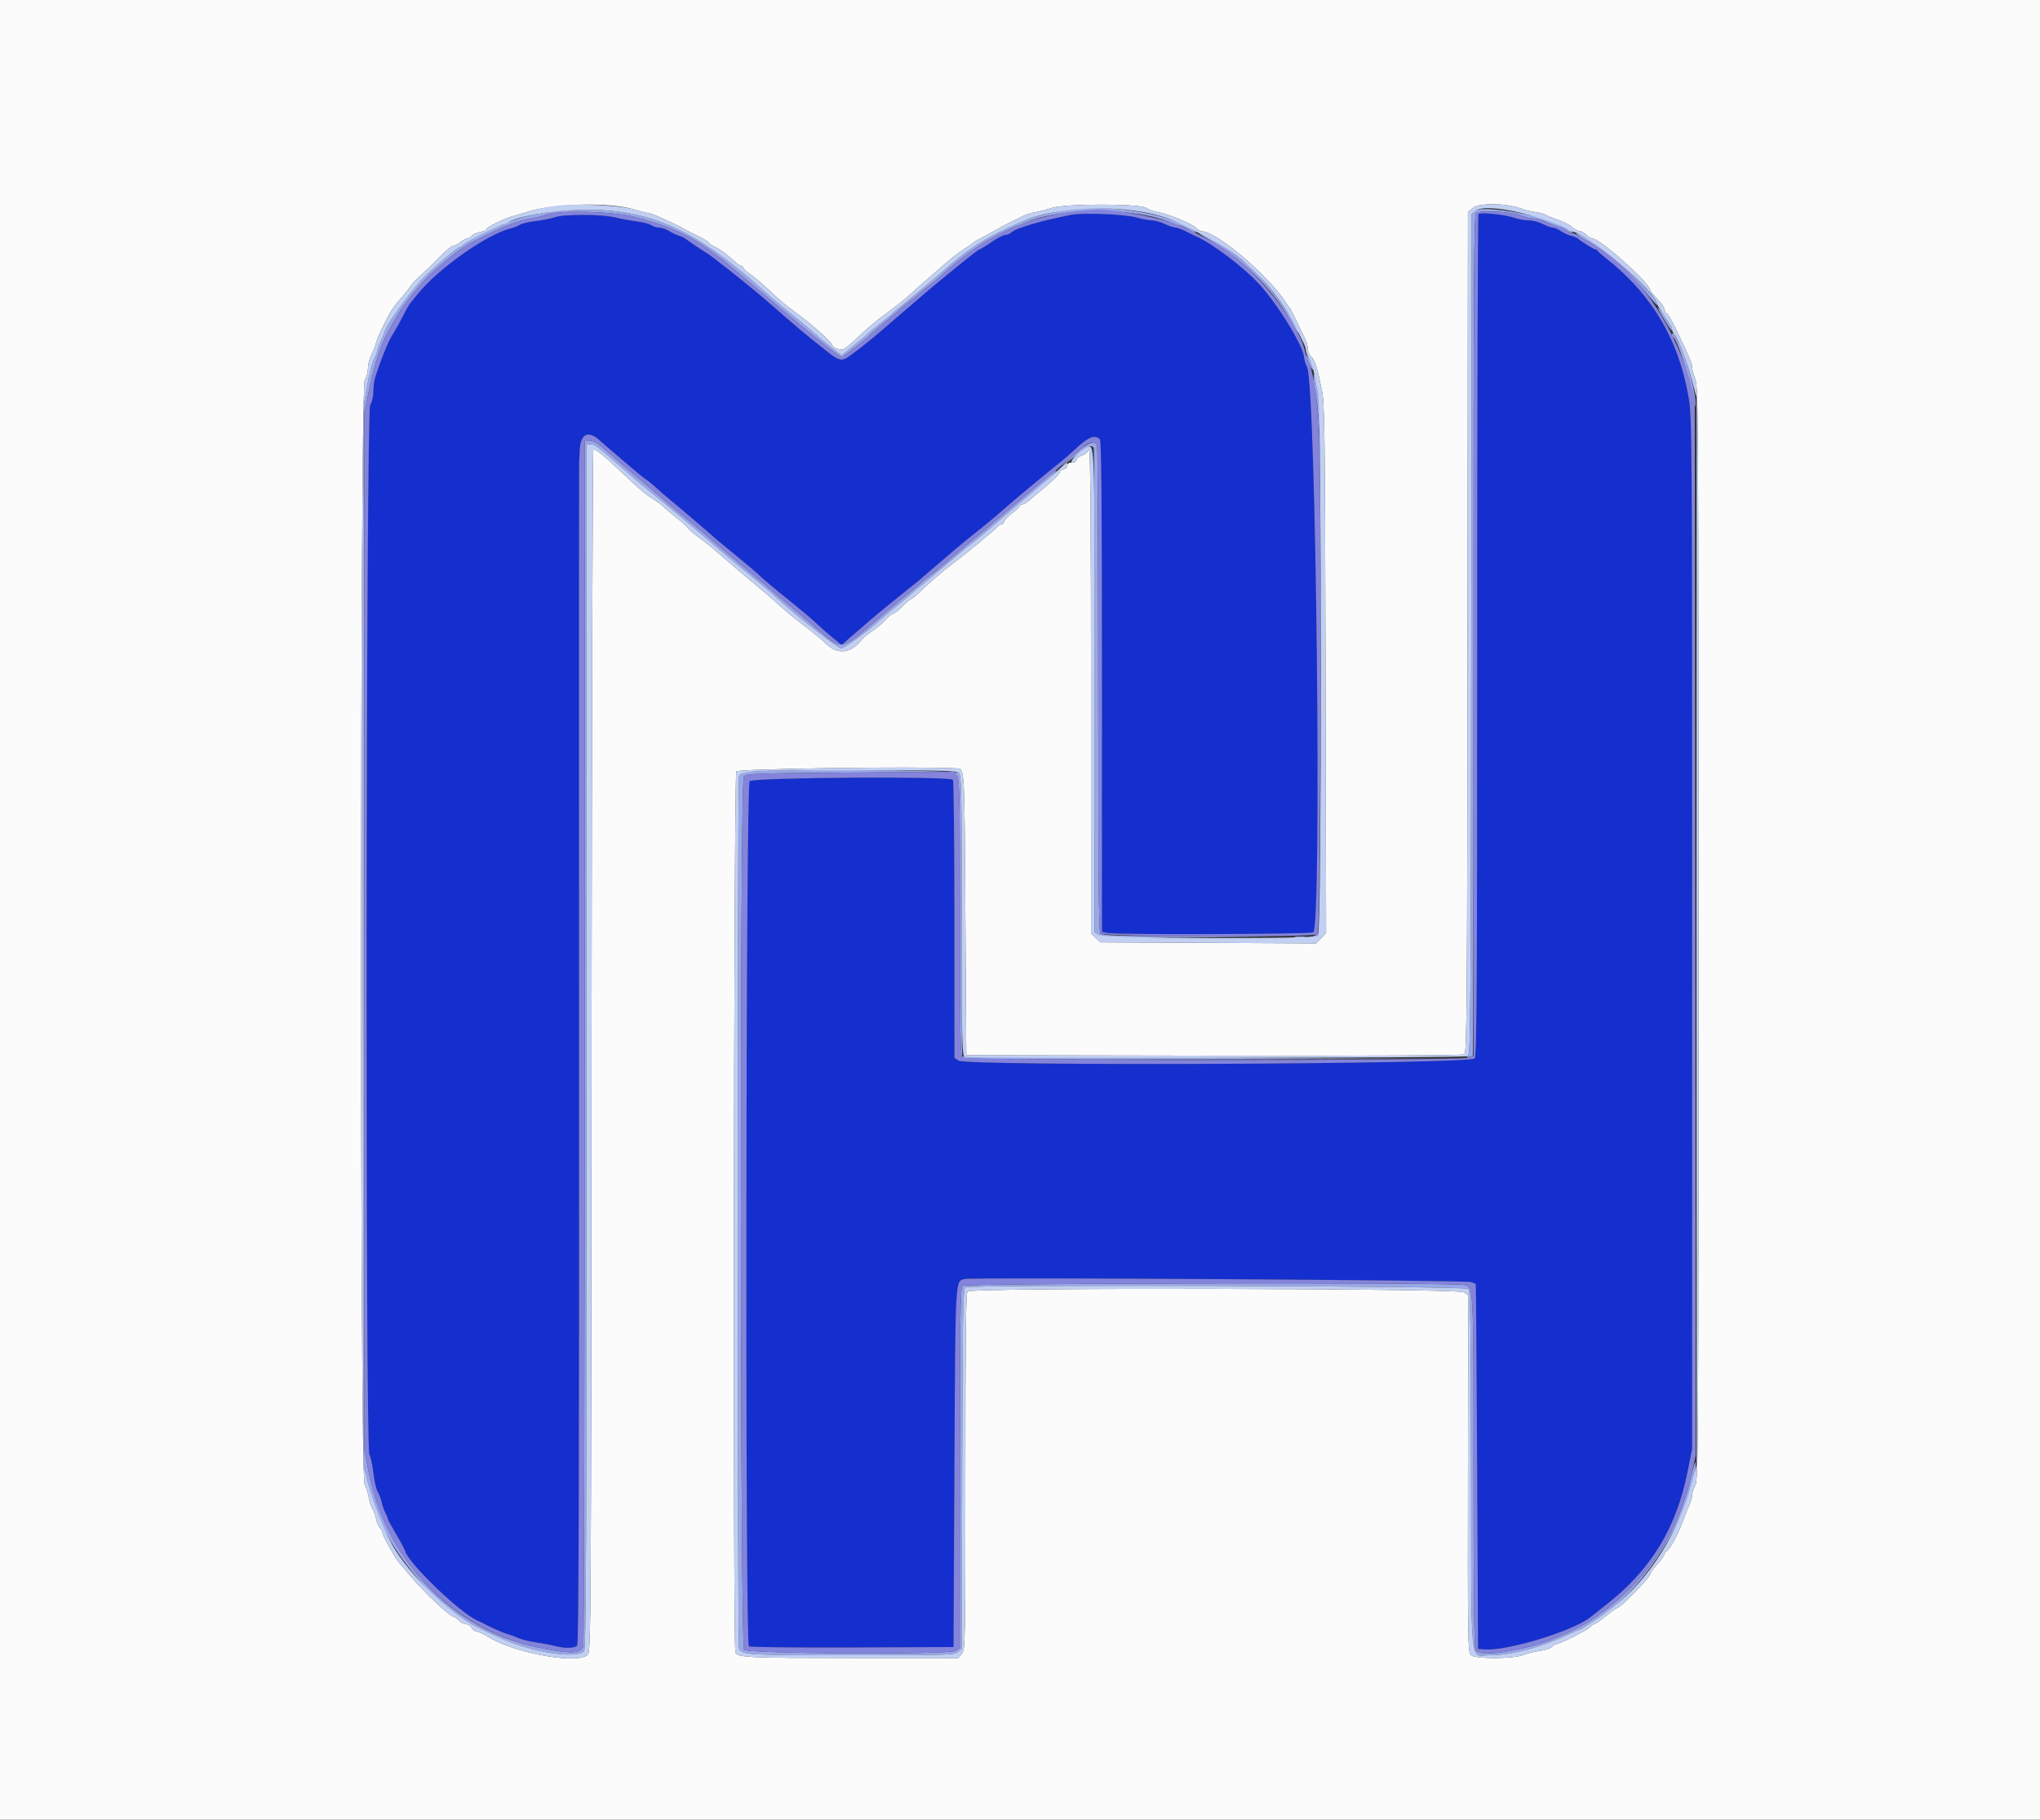 <svg id="svg" version="1.1" xmlns="http://www.w3.org/2000/svg" xmlns:xlink="http://www.w3.org/1999/xlink" width="400" height="356.902" viewBox="0, 0, 400,356.902"><rect x="0" y="0" width="400" height="356.902" fill="#333333" stroke="none"/><g id="svgg"><path id="path0" d="M210.000 42.139 C 204.085 43.294,199.135 44.757,198.278 45.605 C 198.018 45.861,197.498 46.071,197.121 46.071 C 196.744 46.071,195.510 46.714,194.379 47.500 C 193.247 48.285,192.185 48.928,192.018 48.928 C 191.742 48.929,183.686 55.468,180.159 58.554 C 179.362 59.251,177.760 60.625,176.598 61.607 C 175.436 62.589,173.838 63.967,173.046 64.669 C 170.836 66.628,166.701 69.856,165.805 70.321 C 164.890 70.797,164.077 70.477,162.082 68.856 C 161.428 68.325,159.929 67.127,158.750 66.194 C 157.571 65.260,155.241 63.289,153.571 61.813 C 151.902 60.338,150.229 58.884,149.855 58.583 C 149.480 58.282,148.596 57.542,147.890 56.939 C 145.907 55.244,139.536 50.221,138.863 49.821 C 137.955 49.282,134.874 47.206,134.437 46.839 C 134.225 46.661,133.663 46.398,133.187 46.253 C 132.711 46.108,131.820 45.687,131.208 45.316 C 130.595 44.946,129.707 44.643,129.234 44.643 C 128.760 44.643,128.056 44.423,127.669 44.155 C 127.281 43.887,126.000 43.554,124.821 43.416 C 123.643 43.277,121.771 42.934,120.663 42.653 C 118.036 41.988,110.580 41.972,108.706 42.627 C 107.944 42.893,106.277 43.225,105.000 43.364 C 103.723 43.504,102.357 43.824,101.964 44.074 C 101.571 44.325,100.768 44.646,100.179 44.788 C 95.434 45.932,85.758 52.788,81.786 57.820 C 81.295 58.442,80.708 59.159,80.483 59.414 C 80.257 59.668,79.557 60.898,78.927 62.146 C 78.297 63.394,77.392 65.005,76.915 65.724 C 76.156 66.871,74.540 70.891,73.545 74.105 C 73.363 74.693,73.213 75.898,73.212 76.783 C 73.211 77.669,72.930 78.875,72.587 79.464 C 71.760 80.888,71.602 283.830,72.427 285.275 C 72.682 285.721,73.036 287.362,73.214 288.922 C 73.391 290.482,73.770 292.126,74.055 292.576 C 74.340 293.025,74.684 293.926,74.820 294.578 C 74.956 295.229,75.292 296.194,75.567 296.720 C 75.842 297.247,76.068 297.794,76.069 297.936 C 76.070 298.078,76.780 299.393,77.647 300.858 C 78.513 302.324,79.327 303.854,79.456 304.259 C 80.266 306.812,90.274 316.405,93.644 317.859 C 94.095 318.053,94.705 318.348,95.000 318.514 C 96.150 319.163,98.794 320.314,99.643 320.537 C 100.134 320.666,101.054 321.005,101.688 321.291 C 102.322 321.577,103.849 321.953,105.081 322.126 C 106.313 322.300,107.964 322.611,108.750 322.819 C 110.739 323.346,112.694 323.305,113.174 322.727 C 113.473 322.367,113.567 292.265,113.536 206.924 C 113.512 143.500,113.515 91.286,113.541 90.893 C 113.568 90.500,113.626 89.339,113.670 88.314 C 113.812 85.021,115.354 84.308,117.679 86.461 C 118.071 86.825,119.209 87.811,120.207 88.651 C 121.205 89.491,122.951 90.982,124.088 91.964 C 125.224 92.946,126.427 93.911,126.760 94.107 C 127.093 94.304,127.918 94.974,128.594 95.598 C 129.269 96.222,130.223 97.061,130.714 97.463 C 132.733 99.117,140.148 105.438,140.357 105.683 C 140.455 105.799,142.192 107.233,144.215 108.870 C 146.239 110.508,148.411 112.356,149.042 112.977 C 149.672 113.599,152.114 115.652,154.469 117.540 C 156.824 119.428,159.313 121.517,160.000 122.183 C 160.688 122.848,162.101 124.097,163.141 124.958 L 165.033 126.522 165.969 125.672 C 166.484 125.204,167.160 124.618,167.471 124.369 C 167.781 124.120,168.528 123.477,169.129 122.940 C 170.951 121.314,173.589 119.122,176.786 116.578 C 178.455 115.249,180.063 113.955,180.357 113.702 C 180.652 113.449,181.786 112.472,182.877 111.532 C 186.954 108.017,189.079 106.225,190.197 105.357 C 191.295 104.505,194.359 102.007,195.233 101.250 C 195.460 101.054,196.505 100.144,197.555 99.229 C 199.686 97.372,205.483 92.567,207.679 90.838 C 208.464 90.220,210.071 88.816,211.250 87.719 C 213.422 85.698,214.729 85.229,215.643 86.143 C 215.972 86.472,216.071 97.736,216.071 134.670 L 216.071 182.768 217.188 182.991 C 219.029 183.359,256.906 183.240,257.500 182.865 C 259.221 181.776,258.049 75.352,256.279 71.964 C 255.971 71.375,255.716 70.571,255.713 70.179 C 255.695 68.077,250.563 59.681,246.835 55.654 C 243.804 52.381,237.802 47.832,234.643 46.413 C 234.152 46.193,233.156 45.704,232.429 45.328 C 231.703 44.951,230.819 44.637,230.465 44.631 C 230.111 44.624,229.179 44.308,228.393 43.929 C 227.607 43.549,226.477 43.233,225.881 43.226 C 225.286 43.220,223.920 42.965,222.846 42.659 C 220.558 42.009,212.367 41.678,210.000 42.139 M289.911 41.986 C 289.763 42.138,289.643 79.349,289.643 124.677 C 289.643 195.090,289.570 207.165,289.140 207.595 C 288.005 208.729,189.540 209.138,187.937 208.015 L 187.143 207.459 187.137 180.426 C 187.134 165.558,187.004 153.191,186.848 152.945 C 186.386 152.218,147.724 152.479,146.990 153.214 C 146.229 153.977,146.085 322.419,146.846 322.903 C 147.107 323.070,156.241 323.168,167.143 323.121 L 186.964 323.036 187.143 287.857 C 187.335 250.062,187.266 251.323,189.171 250.845 C 190.586 250.490,287.472 251.078,288.444 251.448 C 288.907 251.624,289.323 251.812,289.369 251.866 C 289.415 251.920,289.535 268.036,289.637 287.679 L 289.821 323.393 291.104 323.500 C 295.449 323.864,308.559 319.866,311.874 317.165 C 312.120 316.965,313.553 315.832,315.058 314.647 C 323.757 307.798,328.695 299.690,330.894 288.643 L 331.786 284.159 331.786 183.019 C 331.786 83.804,331.772 81.801,331.078 77.814 C 329.085 66.367,323.681 57.418,314.464 50.304 C 313.875 49.849,313.339 49.354,313.274 49.203 C 313.208 49.052,313.015 48.929,312.843 48.929 C 312.542 48.929,310.256 47.517,309.406 46.805 C 309.177 46.614,308.534 46.347,307.977 46.212 C 307.420 46.078,306.538 45.669,306.016 45.305 C 305.495 44.941,304.805 44.643,304.484 44.643 C 304.163 44.643,303.270 44.321,302.500 43.929 C 301.730 43.536,300.471 43.214,299.702 43.214 C 298.933 43.214,297.639 42.980,296.827 42.693 C 295.087 42.079,290.296 41.590,289.911 41.986 " stroke="none" fill="#142fce" fill-rule="evenodd"></path><path id="path1" d="M0.000 178.571 L 0.000 357.143 200.000 357.143 L 400.000 357.143 400.000 178.571 L 400.000 0.000 200.000 0.000 L 0.000 0.000 0.000 178.571 M124.322 41.083 C 125.532 41.469,126.813 41.786,127.168 41.786 C 127.727 41.786,132.732 44.034,134.286 44.983 C 134.580 45.163,135.746 45.756,136.875 46.301 C 138.004 46.846,138.929 47.412,138.929 47.558 C 138.929 47.704,139.461 48.076,140.112 48.385 C 141.217 48.910,142.744 50.044,144.328 51.518 C 144.698 51.862,145.161 52.143,145.357 52.143 C 145.554 52.143,145.714 52.296,145.714 52.483 C 145.714 52.670,146.397 53.298,147.232 53.878 C 148.067 54.459,149.734 55.873,150.936 57.020 C 153.140 59.125,153.683 59.574,157.003 62.038 C 159.678 64.024,163.210 67.260,163.212 67.726 C 163.214 68.100,164.295 68.555,165.211 68.567 C 165.425 68.569,166.334 67.888,167.230 67.054 C 170.643 63.875,171.324 63.297,173.929 61.369 C 175.402 60.279,177.089 58.954,177.679 58.425 C 180.038 56.307,181.788 54.765,183.093 53.654 C 183.847 53.011,185.107 51.920,185.893 51.229 C 186.679 50.538,188.045 49.501,188.929 48.924 C 189.813 48.348,190.732 47.709,190.973 47.504 C 191.213 47.300,191.776 46.967,192.223 46.765 C 192.670 46.563,193.839 45.928,194.821 45.355 C 195.804 44.781,197.330 43.965,198.214 43.540 C 199.098 43.116,200.223 42.562,200.714 42.310 C 201.205 42.058,202.250 41.743,203.036 41.610 C 203.821 41.478,205.268 41.101,206.250 40.774 C 208.788 39.928,223.386 39.921,224.683 40.766 C 225.152 41.071,226.179 41.436,226.964 41.576 C 229.069 41.953,233.790 43.897,234.497 44.679 C 234.835 45.052,235.332 45.357,235.602 45.357 C 238.565 45.357,248.941 54.201,252.321 59.607 C 252.518 59.922,252.766 60.259,252.872 60.357 C 252.979 60.455,253.522 61.500,254.079 62.679 C 254.635 63.857,255.392 65.406,255.760 66.120 C 256.128 66.834,256.429 67.853,256.429 68.384 C 256.429 68.915,256.726 69.617,257.090 69.943 C 257.822 70.599,258.270 71.998,259.180 76.467 C 259.735 79.195,259.800 84.111,259.905 131.220 L 260.021 182.975 259.038 184.000 L 258.056 185.026 236.914 184.924 L 215.771 184.821 214.850 183.956 L 213.929 183.090 213.929 135.852 C 213.929 104.745,213.807 88.538,213.571 88.393 C 213.375 88.271,213.214 88.351,213.214 88.569 C 213.214 88.787,212.732 89.134,212.143 89.339 C 211.554 89.545,211.071 89.938,211.071 90.214 C 211.071 90.510,210.706 90.714,210.179 90.714 C 209.600 90.714,209.286 90.914,209.286 91.283 C 209.286 91.596,208.964 91.937,208.571 92.039 C 208.179 92.142,207.857 92.345,207.857 92.490 C 207.857 92.887,206.467 94.280,204.282 96.071 C 203.204 96.955,202.010 97.960,201.629 98.304 C 201.248 98.647,200.726 98.929,200.468 98.929 C 200.211 98.929,200.000 99.058,200.000 99.217 C 200.000 99.376,199.360 99.979,198.577 100.556 C 197.795 101.134,197.061 101.888,196.946 102.232 C 196.831 102.576,196.565 102.857,196.355 102.857 C 196.144 102.857,195.793 103.079,195.575 103.351 C 195.161 103.866,188.626 109.231,186.716 110.622 C 185.236 111.701,181.970 114.517,180.294 116.161 C 179.543 116.897,178.800 117.500,178.644 117.500 C 178.487 117.500,177.732 118.143,176.964 118.929 C 176.197 119.714,175.378 120.357,175.143 120.357 C 174.909 120.357,174.253 120.879,173.687 121.518 C 173.120 122.156,171.938 123.161,171.060 123.750 C 170.182 124.339,169.268 125.083,169.028 125.402 C 166.981 128.132,164.286 128.493,162.057 126.338 C 161.092 125.405,159.196 123.856,156.429 121.743 C 155.348 120.917,153.654 119.505,152.663 118.603 C 150.814 116.920,150.289 116.470,146.607 113.412 C 145.429 112.433,144.285 111.466,144.066 111.263 C 143.846 111.059,142.962 110.295,142.101 109.565 C 141.240 108.835,140.054 107.820,139.464 107.310 C 138.875 106.799,137.717 105.907,136.891 105.328 C 136.065 104.748,135.179 103.973,134.922 103.607 C 134.666 103.241,133.574 102.253,132.496 101.413 C 131.418 100.573,130.268 99.612,129.942 99.277 C 129.615 98.942,128.731 98.289,127.978 97.826 C 126.531 96.938,125.486 96.050,122.123 92.857 C 118.467 89.386,116.619 87.881,116.347 88.153 C 116.201 88.299,116.039 141.402,115.987 206.161 C 115.897 318.970,115.866 323.930,115.250 324.541 C 113.305 326.472,100.990 324.284,95.787 321.082 C 94.819 320.487,93.770 320.000,93.455 320.000 C 93.140 320.000,92.710 319.679,92.500 319.286 C 92.290 318.893,91.802 318.571,91.416 318.571 C 91.030 318.571,90.393 318.250,90.000 317.857 C 89.607 317.464,89.195 317.143,89.083 317.143 C 88.281 317.143,83.241 312.424,80.356 308.971 C 79.473 307.914,78.579 306.870,78.370 306.650 C 77.618 305.857,75.000 301.196,75.000 300.648 C 75.000 300.340,74.776 299.901,74.502 299.674 C 74.228 299.446,73.894 298.680,73.761 297.971 C 73.628 297.262,73.302 296.343,73.036 295.930 C 72.770 295.517,72.446 294.536,72.316 293.750 C 72.186 292.964,71.813 291.759,71.486 291.071 C 70.543 289.084,70.574 75.992,71.518 74.550 C 71.862 74.026,72.143 72.986,72.143 72.239 C 72.143 71.493,72.440 70.322,72.802 69.638 C 73.165 68.953,73.577 67.911,73.718 67.321 C 73.949 66.360,74.880 64.327,76.434 61.393 C 76.732 60.830,77.697 59.544,78.577 58.535 C 79.458 57.525,80.339 56.414,80.536 56.066 C 80.732 55.719,81.672 54.734,82.624 53.878 C 83.576 53.022,85.251 51.397,86.346 50.268 C 87.441 49.138,88.566 48.214,88.845 48.214 C 89.123 48.214,89.760 47.893,90.260 47.500 C 90.759 47.107,91.367 46.786,91.612 46.786 C 91.856 46.786,92.252 46.549,92.492 46.259 C 92.732 45.970,93.475 45.631,94.143 45.505 C 94.811 45.380,95.357 45.143,95.357 44.979 C 95.357 44.622,98.433 43.038,100.080 42.547 C 100.724 42.355,102.455 41.841,103.929 41.404 C 109.171 39.849,119.929 39.680,124.322 41.083 M298.122 40.864 C 298.860 41.141,300.180 41.469,301.054 41.592 C 301.928 41.716,302.812 41.949,303.018 42.111 C 303.224 42.273,304.242 42.682,305.279 43.021 C 306.316 43.359,307.625 44.023,308.188 44.497 C 308.750 44.970,309.468 45.357,309.784 45.357 C 310.099 45.357,310.679 45.679,311.071 46.071 C 311.464 46.464,312.007 46.786,312.278 46.786 C 313.752 46.786,323.571 55.590,323.571 56.912 C 323.571 57.054,324.214 57.839,325.000 58.657 C 325.786 59.475,326.429 60.433,326.429 60.786 C 326.429 61.140,326.590 61.429,326.788 61.429 C 326.986 61.429,327.894 62.996,328.806 64.911 C 331.412 70.384,331.786 71.280,331.786 72.048 C 331.786 72.444,332.067 73.471,332.411 74.330 C 333.001 75.806,333.036 81.828,333.036 183.036 C 333.036 284.403,333.002 290.240,332.411 291.322 C 332.067 291.950,331.786 292.810,331.786 293.232 C 331.786 293.654,331.552 294.506,331.267 295.125 C 330.981 295.744,330.334 297.364,329.829 298.726 C 328.896 301.244,327.183 304.284,326.696 304.285 C 326.549 304.285,326.429 304.487,326.429 304.732 C 326.429 304.978,325.786 305.882,325.000 306.742 C 324.214 307.601,323.571 308.517,323.571 308.776 C 323.571 309.308,317.700 315.357,317.184 315.357 C 317.001 315.357,315.963 316.080,314.878 316.964 C 313.793 317.848,312.742 318.571,312.542 318.571 C 312.342 318.571,312.050 318.794,311.893 319.066 C 311.620 319.538,305.719 322.500,305.051 322.500 C 304.875 322.500,304.542 322.727,304.311 323.005 C 304.081 323.282,303.057 323.623,302.036 323.761 C 301.014 323.900,299.545 324.265,298.771 324.573 C 296.703 325.395,289.190 325.408,288.369 324.591 C 287.827 324.051,287.783 321.140,287.835 289.018 L 287.891 254.033 286.994 253.445 C 285.827 252.680,190.476 252.524,189.714 253.286 C 189.387 253.613,189.286 261.944,189.286 288.603 C 189.286 322.429,189.265 323.518,188.603 324.335 L 187.920 325.179 167.085 325.179 C 146.928 325.179,144.788 325.085,144.209 324.174 C 143.694 323.364,143.872 152.000,144.388 151.294 C 144.777 150.763,179.693 150.279,187.500 150.697 C 189.169 150.786,189.096 149.607,189.286 179.183 L 189.464 206.964 238.036 207.049 C 268.264 207.101,286.809 207.005,287.143 206.794 C 287.616 206.494,287.687 196.852,287.754 124.031 L 287.830 41.607 288.813 40.755 C 289.939 39.779,295.400 39.843,298.122 40.864 " stroke="none" fill="#fbfbfb" fill-rule="evenodd"></path><path id="path2" d="M208.426 41.288 C 205.314 41.850,202.185 42.686,200.536 43.397 C 193.425 46.461,189.894 48.686,184.644 53.412 C 183.759 54.208,181.268 56.293,179.107 58.044 C 176.946 59.796,175.018 61.407,174.821 61.624 C 174.625 61.841,173.741 62.560,172.857 63.222 C 171.973 63.884,170.970 64.708,170.627 65.053 C 170.284 65.398,168.882 66.587,167.511 67.695 L 165.018 69.709 164.027 68.947 C 162.677 67.909,160.593 66.184,158.582 64.439 C 157.660 63.639,155.722 62.032,154.276 60.867 C 152.829 59.703,151.293 58.429,150.863 58.036 C 136.536 44.968,127.512 40.864,113.750 41.160 C 107.926 41.286,102.118 42.338,99.386 43.763 C 98.840 44.048,98.244 44.282,98.062 44.284 C 97.528 44.287,91.400 47.477,90.828 48.049 C 90.541 48.337,90.161 48.571,89.984 48.571 C 89.654 48.571,85.823 51.793,83.566 53.969 C 80.876 56.562,75.405 64.099,75.345 65.293 C 75.338 65.427,75.022 66.179,74.643 66.964 C 74.263 67.750,73.947 68.609,73.941 68.873 C 73.934 69.138,73.696 69.781,73.411 70.302 C 72.887 71.263,71.985 75.196,71.390 79.117 C 71.196 80.392,71.101 123.263,71.156 184.295 L 71.250 287.321 72.075 290.536 C 74.268 299.075,76.669 303.559,82.850 310.656 C 85.801 314.043,90.703 317.830,94.286 319.488 C 94.973 319.806,96.500 320.520,97.679 321.073 C 103.782 323.940,112.652 325.432,114.496 323.902 C 114.928 323.544,115.000 306.596,115.000 205.313 L 115.000 87.143 115.837 87.143 C 116.637 87.143,117.300 87.654,123.139 92.772 C 124.375 93.855,125.822 95.079,126.354 95.493 C 128.256 96.970,135.636 103.133,140.517 107.321 C 142.120 108.696,145.104 111.188,147.149 112.857 C 149.194 114.527,151.204 116.214,151.615 116.607 C 155.121 119.953,164.207 127.143,164.930 127.143 C 165.554 127.143,170.005 123.922,172.500 121.666 C 173.188 121.044,174.634 119.819,175.714 118.945 C 176.795 118.070,177.952 117.106,178.286 116.802 C 178.621 116.498,179.103 116.080,179.358 115.873 C 180.984 114.552,188.782 108.022,188.929 107.859 C 189.027 107.750,189.830 107.106,190.714 106.429 C 191.598 105.752,192.804 104.769,193.393 104.245 C 194.686 103.096,199.027 99.422,203.686 95.536 C 205.570 93.964,207.119 92.544,207.127 92.379 C 207.136 92.214,206.697 92.455,206.151 92.915 C 205.606 93.374,203.074 95.517,200.526 97.676 C 197.978 99.836,195.684 101.765,195.430 101.962 C 195.175 102.160,194.612 102.656,194.180 103.066 C 193.747 103.475,192.589 104.438,191.607 105.207 C 190.625 105.975,188.240 107.970,186.306 109.641 C 184.373 111.312,182.381 112.947,181.880 113.276 C 181.379 113.605,180.871 114.012,180.752 114.181 C 180.633 114.350,179.732 115.123,178.750 115.899 C 177.092 117.208,173.809 119.967,171.259 122.193 C 165.379 127.326,164.896 127.433,161.389 124.378 C 160.090 123.247,157.295 120.880,155.176 119.119 C 153.058 117.358,151.118 115.710,150.864 115.456 C 150.611 115.203,148.424 113.369,146.005 111.381 C 143.586 109.393,140.680 106.943,139.546 105.937 C 138.412 104.930,136.591 103.384,135.499 102.500 C 134.407 101.616,132.755 100.250,131.828 99.464 C 130.901 98.679,129.347 97.361,128.375 96.537 C 124.227 93.022,118.724 88.321,117.706 87.425 C 117.099 86.890,116.168 86.451,115.625 86.443 L 114.643 86.429 114.637 204.554 C 114.634 269.522,114.511 322.869,114.362 323.103 C 113.547 324.385,111.628 324.382,105.357 323.092 C 88.811 319.688,75.679 306.079,72.321 288.857 L 71.429 284.281 71.429 182.575 L 71.429 80.869 72.462 76.059 C 73.536 71.058,74.772 67.346,76.193 64.852 C 76.650 64.049,77.391 62.750,77.840 61.964 C 79.210 59.565,83.020 54.915,85.046 53.168 C 90.102 48.808,90.765 48.344,94.821 46.333 C 99.072 44.226,101.605 43.267,103.957 42.872 C 105.022 42.693,106.455 42.335,107.143 42.077 C 109.594 41.156,120.643 41.478,124.643 42.587 C 134.014 45.185,136.978 46.843,146.063 54.570 C 158.308 64.985,164.464 69.988,165.046 69.997 C 165.355 70.001,169.081 67.088,170.864 65.448 C 171.666 64.711,173.102 63.481,174.054 62.715 C 175.006 61.949,176.050 61.057,176.375 60.731 C 176.699 60.406,177.688 59.594,178.571 58.929 C 179.455 58.263,180.432 57.468,180.741 57.163 C 181.051 56.857,181.758 56.286,182.313 55.893 C 182.869 55.500,183.654 54.863,184.059 54.478 C 186.865 51.804,190.724 48.855,193.750 47.070 C 195.134 46.254,199.188 44.286,199.485 44.286 C 199.611 44.286,200.220 44.052,200.839 43.767 C 207.738 40.587,222.839 40.592,229.875 43.776 C 230.494 44.057,231.199 44.286,231.440 44.286 C 231.682 44.286,232.430 44.625,233.102 45.041 C 233.774 45.456,234.398 45.721,234.490 45.630 C 234.630 45.489,233.526 44.885,230.691 43.553 C 225.766 41.240,214.847 40.129,208.426 41.288 M289.375 41.322 L 288.571 41.968 288.482 124.390 C 288.403 197.180,288.330 206.856,287.857 207.190 C 287.414 207.502,287.435 207.531,287.976 207.355 C 288.335 207.238,288.697 207.143,288.779 207.143 C 288.861 207.143,288.929 170.038,288.929 124.687 C 288.929 51.517,288.989 42.180,289.469 41.782 C 290.219 41.159,296.529 41.516,298.292 42.281 C 299.022 42.598,300.114 42.857,300.717 42.857 C 301.320 42.857,302.410 43.156,303.139 43.521 C 303.868 43.886,304.946 44.300,305.536 44.441 C 306.125 44.583,306.879 44.944,307.211 45.243 C 307.544 45.543,308.026 45.703,308.283 45.601 C 308.587 45.479,308.531 45.404,308.125 45.385 C 307.781 45.370,307.500 45.226,307.500 45.065 C 307.500 43.314,291.108 39.929,289.375 41.322 M237.679 47.380 C 243.942 51.003,250.081 57.293,253.396 63.484 C 253.949 64.516,254.464 65.298,254.540 65.222 C 255.141 64.620,249.396 56.454,246.519 53.820 C 245.619 52.996,244.547 51.982,244.138 51.568 C 242.925 50.341,239.615 48.008,237.403 46.821 C 234.266 45.137,234.451 45.513,237.679 47.380 M309.684 46.339 C 310.152 46.683,311.160 47.283,311.924 47.672 C 314.294 48.880,320.068 54.002,322.493 57.048 C 323.766 58.647,324.867 59.895,324.939 59.823 C 325.831 58.931,315.728 49.399,311.008 46.678 C 309.112 45.585,308.412 45.406,309.684 46.339 M325.648 61.518 C 326.036 62.156,326.691 63.241,327.104 63.929 C 327.517 64.616,327.855 64.954,327.856 64.680 C 327.857 64.406,327.286 63.321,326.588 62.269 C 325.213 60.197,324.497 59.625,325.648 61.518 M327.857 65.617 C 327.857 65.844,328.004 66.120,328.184 66.231 C 328.976 66.721,331.621 75.186,332.263 79.286 C 332.373 79.987,332.413 79.925,332.451 78.993 C 332.514 77.473,331.016 71.571,329.806 68.571 C 328.900 66.324,327.857 64.744,327.857 65.617 M256.074 69.693 C 256.072 69.819,256.389 70.623,256.778 71.479 C 257.210 72.432,257.486 72.759,257.490 72.321 C 257.493 71.929,257.176 71.125,256.786 70.536 C 256.395 69.946,256.075 69.567,256.074 69.693 M257.564 74.107 C 257.546 74.696,257.701 75.902,257.908 76.786 C 258.115 77.670,258.402 80.161,258.545 82.321 L 258.805 86.250 258.867 82.701 C 258.903 80.602,258.716 78.268,258.408 76.987 C 258.122 75.796,257.822 74.420,257.742 73.929 C 257.616 73.148,257.593 73.171,257.564 74.107 M332.676 183.036 C 332.676 239.214,332.717 262.143,332.768 233.989 C 332.818 205.835,332.818 159.870,332.768 131.846 C 332.717 103.822,332.676 126.857,332.676 183.036 M211.443 88.487 C 207.757 91.685,207.327 92.201,210.304 89.852 C 213.220 87.552,214.032 87.157,214.451 87.835 C 214.565 88.019,214.653 109.470,214.647 135.503 L 214.636 182.836 215.475 183.386 C 216.206 183.865,218.458 183.923,232.889 183.839 L 249.464 183.743 232.812 183.657 C 219.170 183.587,216.085 183.482,215.750 183.079 C 215.448 182.714,215.341 170.331,215.340 135.490 C 215.340 109.586,215.244 88.031,215.128 87.589 C 214.796 86.325,213.599 86.617,211.443 88.487 M145.893 151.498 C 145.500 151.721,145.060 152.078,144.916 152.291 C 144.573 152.798,144.573 322.915,144.916 323.429 C 145.688 324.584,146.751 324.643,166.901 324.643 C 185.578 324.643,187.119 324.597,187.819 324.018 L 188.574 323.393 188.662 288.112 C 188.739 257.206,188.816 252.789,189.286 252.490 C 190.185 251.917,287.351 252.208,287.929 252.786 C 288.302 253.160,288.404 260.068,288.448 288.255 C 288.510 328.405,288.150 324.643,291.930 324.642 C 296.497 324.642,301.967 323.176,308.059 320.323 C 308.858 319.949,309.616 319.643,309.744 319.643 C 309.961 319.643,314.246 316.830,314.643 316.427 C 314.741 316.327,315.464 315.768,316.250 315.185 C 324.031 309.404,332.663 294.349,332.475 286.884 C 332.461 286.339,332.061 287.580,331.585 289.643 C 328.823 301.616,322.094 311.224,311.786 317.913 C 309.150 319.624,303.657 322.017,300.536 322.815 C 294.151 324.448,289.912 324.742,289.298 323.595 C 289.051 323.132,288.929 311.514,288.929 288.440 C 288.929 251.655,288.964 252.356,287.079 252.021 C 284.192 251.507,189.247 251.671,188.728 252.191 C 188.300 252.619,188.221 258.062,188.209 287.953 L 188.195 323.210 187.310 323.790 C 186.132 324.562,146.851 324.367,145.908 323.584 C 145.125 322.934,145.059 153.401,145.842 152.331 C 146.302 151.702,147.363 151.661,166.693 151.518 L 187.059 151.367 187.637 152.192 C 188.156 152.933,188.214 155.724,188.214 180.008 C 188.214 200.526,188.317 207.103,188.643 207.429 C 188.973 207.759,200.367 207.837,238.196 207.770 L 287.321 207.684 238.036 207.499 C 210.929 207.398,188.710 207.276,188.661 207.229 C 188.612 207.182,188.571 194.779,188.571 179.668 C 188.571 155.168,188.511 152.133,188.010 151.633 C 187.294 150.917,147.145 150.788,145.893 151.498 M258.375 183.180 C 258.188 183.357,257.714 183.579,257.321 183.674 C 256.644 183.837,256.646 183.848,257.367 183.887 C 257.785 183.910,258.327 183.688,258.571 183.393 C 259.056 182.809,258.920 182.661,258.375 183.180 M254.023 183.828 C 254.566 183.910,255.369 183.908,255.808 183.823 C 256.248 183.738,255.804 183.671,254.821 183.674 C 253.839 183.676,253.480 183.746,254.023 183.828 " stroke="none" fill="#98a8e9" fill-rule="evenodd"></path><path id="path3" d="M211.071 41.436 C 207.906 41.706,202.775 42.875,200.839 43.767 C 200.220 44.052,199.611 44.286,199.485 44.286 C 199.188 44.286,195.134 46.254,193.750 47.070 C 190.724 48.855,186.865 51.804,184.059 54.478 C 183.654 54.863,182.869 55.500,182.313 55.893 C 181.758 56.286,181.051 56.857,180.741 57.163 C 180.432 57.468,179.455 58.263,178.571 58.929 C 177.688 59.594,176.699 60.406,176.375 60.731 C 176.050 61.057,175.006 61.949,174.054 62.715 C 173.102 63.481,171.666 64.711,170.864 65.448 C 169.081 67.088,165.355 70.001,165.046 69.997 C 164.464 69.988,158.308 64.985,146.063 54.570 C 136.978 46.843,134.014 45.185,124.643 42.587 C 120.643 41.478,109.594 41.156,107.143 42.077 C 106.455 42.335,105.022 42.693,103.957 42.872 C 101.605 43.267,99.072 44.226,94.821 46.333 C 90.765 48.344,90.102 48.808,85.046 53.168 C 83.020 54.915,79.210 59.565,77.840 61.964 C 77.391 62.750,76.650 64.049,76.193 64.852 C 74.772 67.346,73.536 71.058,72.462 76.059 L 71.429 80.869 71.429 182.575 L 71.429 284.281 72.321 288.857 C 73.428 294.537,74.814 298.210,77.677 303.053 C 83.673 313.194,94.164 320.789,105.357 323.092 C 111.628 324.382,113.547 324.385,114.362 323.103 C 114.511 322.869,114.634 269.522,114.637 204.554 L 114.643 86.429 115.625 86.443 C 116.168 86.451,117.099 86.890,117.706 87.425 C 118.724 88.321,124.227 93.022,128.375 96.537 C 129.347 97.361,130.901 98.679,131.828 99.464 C 132.755 100.250,134.407 101.616,135.499 102.500 C 136.591 103.384,138.412 104.930,139.546 105.937 C 140.680 106.943,143.586 109.393,146.005 111.381 C 148.424 113.369,150.611 115.203,150.864 115.456 C 151.118 115.710,153.058 117.358,155.176 119.119 C 157.295 120.880,160.090 123.247,161.389 124.378 C 164.896 127.433,165.379 127.326,171.259 122.193 C 173.809 119.967,177.092 117.208,178.750 115.899 C 179.732 115.123,180.633 114.350,180.752 114.181 C 180.871 114.012,181.379 113.605,181.880 113.276 C 182.381 112.947,184.373 111.312,186.306 109.641 C 188.240 107.970,190.625 105.975,191.607 105.207 C 192.589 104.438,193.747 103.475,194.180 103.066 C 194.612 102.656,195.175 102.160,195.430 101.962 C 195.684 101.765,197.902 99.903,200.357 97.825 C 202.813 95.747,206.348 92.781,208.214 91.234 C 210.080 89.686,212.007 88.052,212.496 87.603 C 213.653 86.540,214.850 86.534,215.128 87.589 C 215.244 88.031,215.340 109.598,215.340 135.515 C 215.341 173.179,215.432 182.727,215.796 183.086 C 216.472 183.753,257.574 183.894,258.373 183.231 C 258.989 182.720,259.174 92.067,258.578 83.036 C 258.239 77.905,257.382 72.574,256.672 71.186 C 256.389 70.632,256.044 69.651,255.905 69.006 C 254.684 63.337,246.112 52.564,239.555 48.457 C 237.837 47.381,231.769 44.286,231.378 44.286 C 231.170 44.286,230.494 44.057,229.875 43.776 C 227.172 42.553,216.971 40.801,214.464 41.130 C 214.268 41.156,212.741 41.293,211.071 41.436 M289.375 41.823 C 289.020 42.190,288.929 59.250,288.929 124.679 L 288.929 207.073 287.804 207.465 C 286.117 208.053,189.232 208.017,188.643 207.429 C 188.317 207.103,188.214 200.526,188.214 180.008 C 188.214 155.724,188.156 152.933,187.637 152.192 L 187.059 151.367 166.693 151.518 C 147.363 151.661,146.302 151.702,145.842 152.331 C 145.059 153.401,145.125 322.934,145.908 323.584 C 146.851 324.367,186.132 324.562,187.310 323.790 L 188.195 323.210 188.209 287.953 C 188.221 258.062,188.300 252.619,188.728 252.191 C 189.247 251.671,284.192 251.507,287.079 252.021 C 288.964 252.356,288.929 251.655,288.929 288.440 C 288.929 311.514,289.051 323.132,289.298 323.595 C 289.912 324.742,294.151 324.448,300.536 322.815 C 303.657 322.017,309.150 319.624,311.786 317.913 C 322.187 311.163,328.893 301.533,331.602 289.453 L 332.508 285.412 332.406 181.724 L 332.304 78.036 331.390 74.821 C 328.029 62.997,319.987 51.782,311.924 47.672 C 311.160 47.283,310.152 46.683,309.684 46.339 C 309.216 45.996,308.552 45.714,308.210 45.714 C 307.868 45.714,307.396 45.484,307.162 45.202 C 306.928 44.920,306.225 44.578,305.600 44.444 C 304.976 44.309,303.868 43.897,303.139 43.528 C 302.410 43.159,301.320 42.857,300.717 42.857 C 300.114 42.857,299.022 42.597,298.292 42.279 C 296.513 41.504,290.003 41.171,289.375 41.823 M222.846 42.659 C 223.920 42.965,225.286 43.220,225.881 43.226 C 226.477 43.233,227.607 43.549,228.393 43.929 C 229.179 44.308,230.111 44.624,230.465 44.631 C 230.819 44.637,231.703 44.951,232.429 45.328 C 233.156 45.704,234.152 46.193,234.643 46.413 C 237.802 47.832,243.804 52.381,246.835 55.654 C 250.563 59.681,255.695 68.077,255.713 70.179 C 255.716 70.571,255.971 71.375,256.279 71.964 C 258.049 75.352,259.221 181.776,257.500 182.865 C 256.906 183.240,219.029 183.359,217.188 182.991 L 216.071 182.768 216.071 134.670 C 216.071 97.736,215.972 86.472,215.643 86.143 C 214.729 85.229,213.422 85.698,211.250 87.719 C 210.071 88.816,208.464 90.220,207.679 90.838 C 205.483 92.567,199.686 97.372,197.555 99.229 C 196.505 100.144,195.460 101.054,195.233 101.250 C 194.359 102.007,191.295 104.505,190.197 105.357 C 189.079 106.225,186.954 108.017,182.877 111.532 C 181.786 112.472,180.652 113.449,180.357 113.702 C 180.063 113.955,178.455 115.249,176.786 116.578 C 173.589 119.122,170.951 121.314,169.129 122.940 C 168.528 123.477,167.781 124.120,167.471 124.369 C 167.160 124.618,166.484 125.204,165.969 125.672 L 165.033 126.522 163.141 124.958 C 162.101 124.097,160.688 122.848,160.000 122.183 C 159.313 121.517,156.824 119.428,154.469 117.540 C 152.114 115.652,149.672 113.599,149.042 112.977 C 148.411 112.356,146.239 110.508,144.215 108.870 C 142.192 107.233,140.455 105.799,140.357 105.683 C 140.148 105.438,132.733 99.117,130.714 97.463 C 130.223 97.061,129.269 96.222,128.594 95.598 C 127.918 94.974,127.093 94.304,126.760 94.107 C 126.427 93.911,125.224 92.946,124.088 91.964 C 122.951 90.982,121.205 89.491,120.207 88.651 C 119.209 87.811,118.071 86.825,117.679 86.461 C 115.354 84.308,113.812 85.021,113.670 88.314 C 113.626 89.339,113.568 90.500,113.541 90.893 C 113.515 91.286,113.512 143.500,113.536 206.924 C 113.567 292.265,113.473 322.367,113.174 322.727 C 112.694 323.305,110.739 323.346,108.750 322.819 C 107.964 322.611,106.313 322.300,105.081 322.126 C 103.849 321.953,102.322 321.577,101.688 321.291 C 101.054 321.005,100.134 320.666,99.643 320.537 C 98.794 320.314,96.150 319.163,95.000 318.514 C 94.705 318.348,94.095 318.053,93.644 317.859 C 90.274 316.405,80.266 306.812,79.456 304.259 C 79.327 303.854,78.513 302.324,77.647 300.858 C 76.780 299.393,76.070 298.078,76.069 297.936 C 76.068 297.794,75.842 297.247,75.567 296.720 C 75.292 296.194,74.956 295.229,74.820 294.578 C 74.684 293.926,74.340 293.025,74.055 292.576 C 73.770 292.126,73.391 290.482,73.214 288.922 C 73.036 287.362,72.682 285.721,72.427 285.275 C 71.602 283.830,71.760 80.888,72.587 79.464 C 72.930 78.875,73.211 77.669,73.212 76.783 C 73.213 75.898,73.363 74.693,73.545 74.105 C 74.540 70.891,76.156 66.871,76.915 65.724 C 77.392 65.005,78.297 63.394,78.927 62.146 C 79.557 60.898,80.257 59.668,80.483 59.414 C 80.708 59.159,81.295 58.442,81.786 57.820 C 85.758 52.788,95.434 45.932,100.179 44.788 C 100.768 44.646,101.571 44.325,101.964 44.074 C 102.357 43.824,103.723 43.504,105.000 43.364 C 106.277 43.225,107.944 42.893,108.706 42.627 C 110.580 41.972,118.036 41.988,120.663 42.653 C 121.771 42.934,123.643 43.277,124.821 43.416 C 126.000 43.554,127.281 43.887,127.669 44.155 C 128.056 44.423,128.760 44.643,129.234 44.643 C 129.707 44.643,130.595 44.946,131.208 45.316 C 131.820 45.687,132.711 46.108,133.187 46.253 C 133.663 46.398,134.225 46.661,134.437 46.839 C 134.874 47.206,137.955 49.282,138.863 49.821 C 139.536 50.221,145.907 55.244,147.890 56.939 C 148.596 57.542,149.480 58.282,149.855 58.583 C 150.229 58.884,151.902 60.338,153.571 61.813 C 155.241 63.289,157.571 65.260,158.750 66.194 C 159.929 67.127,161.428 68.325,162.082 68.856 C 164.077 70.477,164.890 70.797,165.805 70.321 C 166.701 69.856,170.836 66.628,173.046 64.669 C 173.838 63.967,175.436 62.589,176.598 61.607 C 177.760 60.625,179.362 59.251,180.159 58.554 C 183.686 55.468,191.742 48.929,192.018 48.928 C 192.185 48.928,193.247 48.285,194.379 47.500 C 195.510 46.714,196.744 46.071,197.121 46.071 C 197.498 46.071,198.018 45.861,198.278 45.605 C 199.135 44.757,204.085 43.294,210.000 42.139 C 212.367 41.678,220.558 42.009,222.846 42.659 M296.827 42.693 C 297.639 42.980,298.933 43.214,299.702 43.214 C 300.471 43.214,301.730 43.536,302.500 43.929 C 303.270 44.321,304.163 44.643,304.484 44.643 C 304.805 44.643,305.495 44.941,306.016 45.305 C 306.538 45.669,307.420 46.078,307.977 46.212 C 308.534 46.347,309.177 46.614,309.406 46.805 C 310.256 47.517,312.542 48.929,312.843 48.929 C 313.015 48.929,313.208 49.052,313.274 49.203 C 313.339 49.354,313.875 49.849,314.464 50.304 C 323.681 57.418,329.085 66.367,331.078 77.814 C 331.772 81.801,331.786 83.804,331.786 183.019 L 331.786 284.159 330.894 288.643 C 328.695 299.690,323.757 307.798,315.058 314.647 C 313.553 315.832,312.120 316.965,311.874 317.165 C 308.559 319.866,295.449 323.864,291.104 323.500 L 289.821 323.393 289.637 287.679 C 289.535 268.036,289.415 251.920,289.369 251.866 C 289.323 251.812,288.907 251.624,288.444 251.448 C 287.472 251.078,190.586 250.490,189.171 250.845 C 187.266 251.323,187.335 250.062,187.143 287.857 L 186.964 323.036 167.143 323.121 C 156.241 323.168,147.107 323.070,146.846 322.903 C 146.085 322.419,146.229 153.977,146.990 153.214 C 147.724 152.479,186.386 152.218,186.848 152.945 C 187.004 153.191,187.134 165.558,187.137 180.426 L 187.143 207.459 187.937 208.015 C 189.540 209.138,288.005 208.729,289.140 207.595 C 289.570 207.165,289.643 195.090,289.643 124.677 C 289.643 79.349,289.763 42.138,289.911 41.986 C 290.296 41.590,295.087 42.079,296.827 42.693 " stroke="none" fill="#8484dc" fill-rule="evenodd"></path><path id="path4" d="M109.286 40.334 C 107.813 40.485,105.402 40.967,103.929 41.404 C 102.455 41.841,100.724 42.355,100.080 42.547 C 98.433 43.038,95.357 44.622,95.357 44.979 C 95.357 45.143,94.811 45.380,94.143 45.505 C 93.475 45.631,92.732 45.970,92.492 46.259 C 92.252 46.549,91.856 46.786,91.612 46.786 C 91.367 46.786,90.759 47.107,90.260 47.500 C 89.760 47.893,89.123 48.214,88.845 48.214 C 88.566 48.214,87.441 49.138,86.346 50.268 C 85.251 51.397,83.576 53.022,82.624 53.878 C 81.672 54.734,80.732 55.719,80.536 56.066 C 80.339 56.414,79.458 57.525,78.577 58.535 C 77.697 59.544,76.732 60.830,76.434 61.393 C 74.880 64.327,73.949 66.360,73.718 67.321 C 73.577 67.911,73.165 68.953,72.802 69.638 C 72.440 70.322,72.143 71.493,72.143 72.239 C 72.143 72.986,71.862 74.026,71.518 74.550 C 70.574 75.992,70.543 289.084,71.486 291.071 C 71.813 291.759,72.186 292.964,72.316 293.750 C 72.446 294.536,72.770 295.517,73.036 295.930 C 73.302 296.343,73.628 297.262,73.761 297.971 C 73.894 298.680,74.228 299.446,74.502 299.674 C 74.776 299.901,75.000 300.340,75.000 300.648 C 75.000 301.196,77.618 305.857,78.370 306.650 C 78.579 306.870,79.473 307.914,80.356 308.971 C 83.241 312.424,88.281 317.143,89.083 317.143 C 89.195 317.143,89.607 317.464,90.000 317.857 C 90.393 318.250,91.030 318.571,91.416 318.571 C 91.802 318.571,92.290 318.893,92.500 319.286 C 92.710 319.679,93.140 320.000,93.455 320.000 C 93.770 320.000,94.819 320.487,95.787 321.082 C 100.990 324.284,113.305 326.472,115.250 324.541 C 115.866 323.930,115.897 318.970,115.987 206.161 C 116.039 141.402,116.201 88.299,116.347 88.153 C 116.619 87.881,118.467 89.386,122.123 92.857 C 125.486 96.050,126.531 96.938,127.978 97.826 C 128.731 98.289,129.615 98.942,129.942 99.277 C 130.268 99.612,131.418 100.573,132.496 101.413 C 133.574 102.253,134.666 103.241,134.922 103.607 C 135.179 103.973,136.065 104.748,136.891 105.328 C 137.717 105.907,138.875 106.799,139.464 107.310 C 140.054 107.820,141.240 108.835,142.101 109.565 C 142.962 110.295,143.846 111.059,144.066 111.263 C 144.285 111.466,145.429 112.433,146.607 113.412 C 150.289 116.470,150.814 116.920,152.663 118.603 C 153.654 119.505,155.348 120.917,156.429 121.743 C 159.196 123.856,161.092 125.405,162.057 126.338 C 164.286 128.493,166.981 128.132,169.028 125.402 C 169.268 125.083,170.182 124.339,171.060 123.750 C 171.938 123.161,173.120 122.156,173.687 121.518 C 174.253 120.879,174.909 120.357,175.143 120.357 C 175.378 120.357,176.197 119.714,176.964 118.929 C 177.732 118.143,178.487 117.500,178.644 117.500 C 178.800 117.500,179.543 116.897,180.294 116.161 C 181.970 114.517,185.236 111.701,186.716 110.622 C 188.626 109.231,195.161 103.866,195.575 103.351 C 195.793 103.079,196.144 102.857,196.355 102.857 C 196.565 102.857,196.831 102.576,196.946 102.232 C 197.061 101.888,197.795 101.134,198.577 100.556 C 199.360 99.979,200.000 99.376,200.000 99.217 C 200.000 99.058,200.211 98.929,200.468 98.929 C 200.726 98.929,201.248 98.647,201.629 98.304 C 202.010 97.960,203.204 96.955,204.282 96.071 C 206.467 94.280,207.857 92.887,207.857 92.490 C 207.857 92.345,208.179 92.142,208.571 92.039 C 208.964 91.937,209.286 91.568,209.286 91.221 C 209.286 90.537,209.372 90.481,206.786 92.837 C 206.295 93.285,204.527 94.798,202.857 96.200 C 198.711 99.682,194.682 103.109,193.393 104.250 C 192.804 104.771,191.598 105.752,190.714 106.429 C 189.830 107.106,189.027 107.750,188.929 107.859 C 188.782 108.022,180.984 114.552,179.358 115.873 C 179.103 116.080,178.621 116.498,178.286 116.802 C 177.952 117.106,176.795 118.070,175.714 118.945 C 174.634 119.819,173.188 121.044,172.500 121.666 C 170.005 123.922,165.554 127.143,164.930 127.143 C 164.207 127.143,155.121 119.953,151.615 116.607 C 151.204 116.214,149.194 114.527,147.149 112.857 C 145.104 111.188,142.120 108.696,140.517 107.321 C 135.636 103.133,128.256 96.970,126.354 95.493 C 125.822 95.079,124.375 93.855,123.139 92.772 C 117.300 87.654,116.637 87.143,115.837 87.143 L 115.000 87.143 115.000 205.313 C 115.000 306.596,114.928 323.544,114.496 323.902 C 112.652 325.432,103.782 323.940,97.679 321.073 C 96.500 320.520,94.973 319.806,94.286 319.488 C 88.907 316.998,81.441 310.124,77.578 304.106 C 75.707 301.189,73.264 295.167,72.075 290.536 L 71.250 287.321 71.156 184.295 C 71.101 123.263,71.196 80.392,71.390 79.117 C 71.985 75.196,72.887 71.263,73.411 70.302 C 73.696 69.781,73.934 69.138,73.941 68.873 C 73.947 68.609,74.263 67.750,74.643 66.964 C 75.022 66.179,75.338 65.427,75.345 65.293 C 75.405 64.099,80.876 56.562,83.566 53.969 C 85.823 51.793,89.654 48.571,89.984 48.571 C 90.161 48.571,90.541 48.337,90.828 48.049 C 91.432 47.446,97.248 44.478,98.571 44.098 C 99.063 43.957,99.625 43.716,99.821 43.564 C 101.192 42.501,108.279 41.278,113.750 41.160 C 127.512 40.864,136.536 44.968,150.863 58.036 C 151.293 58.429,152.829 59.703,154.276 60.867 C 155.722 62.032,157.660 63.639,158.582 64.439 C 160.593 66.184,162.677 67.909,164.027 68.947 L 165.018 69.709 167.511 67.695 C 168.882 66.587,170.284 65.398,170.627 65.053 C 170.970 64.708,171.973 63.884,172.857 63.222 C 173.741 62.560,174.625 61.841,174.821 61.624 C 175.018 61.407,176.946 59.796,179.107 58.044 C 181.268 56.293,183.759 54.208,184.644 53.412 C 189.894 48.686,193.425 46.461,200.536 43.397 C 208.472 39.978,223.564 40.062,230.691 43.566 C 230.999 43.717,233.014 44.704,235.170 45.759 C 238.932 47.601,242.560 49.948,244.138 51.560 C 244.547 51.979,245.637 53.012,246.559 53.856 C 248.984 56.077,252.537 60.878,253.886 63.759 C 254.528 65.129,255.282 66.677,255.562 67.198 C 255.842 67.719,256.071 68.424,256.071 68.763 C 256.071 69.102,256.379 69.881,256.754 70.494 C 257.130 71.106,257.550 72.411,257.688 73.393 C 257.826 74.375,258.162 76.056,258.434 77.129 C 259.176 80.055,259.172 182.925,258.429 183.541 C 257.585 184.242,216.543 184.085,215.462 183.378 L 214.636 182.836 214.647 135.461 C 214.658 87.704,214.644 87.212,213.340 87.652 C 211.974 88.112,209.377 90.692,210.268 90.704 C 210.724 90.710,211.071 90.498,211.071 90.214 C 211.071 89.938,211.554 89.545,212.143 89.339 C 212.732 89.134,213.214 88.787,213.214 88.569 C 213.214 88.351,213.375 88.271,213.571 88.393 C 213.807 88.538,213.929 104.745,213.929 135.852 L 213.929 183.090 214.850 183.956 L 215.771 184.821 236.914 184.924 L 258.056 185.026 259.038 184.000 L 260.021 182.975 259.905 131.220 C 259.800 84.111,259.735 79.195,259.180 76.467 C 258.270 71.998,257.822 70.599,257.090 69.943 C 256.726 69.617,256.429 68.915,256.429 68.384 C 256.429 67.853,256.128 66.834,255.760 66.120 C 255.392 65.406,254.635 63.857,254.079 62.679 C 253.522 61.500,252.979 60.455,252.872 60.357 C 252.766 60.259,252.518 59.922,252.321 59.607 C 248.941 54.201,238.565 45.357,235.602 45.357 C 235.332 45.357,234.835 45.052,234.497 44.679 C 233.790 43.897,229.069 41.953,226.964 41.576 C 226.179 41.436,225.152 41.071,224.683 40.766 C 223.386 39.921,208.788 39.928,206.250 40.774 C 205.268 41.101,203.821 41.478,203.036 41.610 C 202.250 41.743,201.205 42.058,200.714 42.310 C 200.223 42.562,199.098 43.116,198.214 43.540 C 197.330 43.965,195.804 44.781,194.821 45.355 C 193.839 45.928,192.670 46.563,192.223 46.765 C 191.776 46.967,191.213 47.300,190.973 47.504 C 190.732 47.709,189.813 48.348,188.929 48.924 C 188.045 49.501,186.679 50.538,185.893 51.229 C 185.107 51.920,183.847 53.011,183.093 53.654 C 181.788 54.765,180.038 56.307,177.679 58.425 C 177.089 58.954,175.402 60.279,173.929 61.369 C 171.324 63.297,170.643 63.875,167.230 67.054 C 166.334 67.888,165.425 68.569,165.211 68.567 C 164.295 68.555,163.214 68.100,163.212 67.726 C 163.210 67.260,159.678 64.024,157.003 62.038 C 153.683 59.574,153.140 59.125,150.936 57.020 C 149.734 55.873,148.067 54.459,147.232 53.878 C 146.397 53.298,145.714 52.670,145.714 52.483 C 145.714 52.296,145.554 52.143,145.357 52.143 C 145.161 52.143,144.698 51.862,144.328 51.518 C 142.744 50.044,141.217 48.910,140.112 48.385 C 139.461 48.076,138.929 47.704,138.929 47.558 C 138.929 47.412,138.004 46.846,136.875 46.301 C 135.746 45.756,134.580 45.163,134.286 44.983 C 132.732 44.034,127.727 41.786,127.168 41.786 C 126.813 41.786,125.532 41.469,124.322 41.083 C 121.790 40.274,113.754 39.874,109.286 40.334 M288.813 40.755 L 287.830 41.607 287.754 124.031 C 287.687 196.852,287.616 206.494,287.143 206.794 C 286.809 207.005,268.264 207.101,238.036 207.049 L 189.464 206.964 189.286 179.183 C 189.096 149.607,189.169 150.786,187.500 150.697 C 179.693 150.279,144.777 150.763,144.388 151.294 C 143.872 152.000,143.694 323.364,144.209 324.174 C 144.788 325.085,146.928 325.179,167.085 325.179 L 187.920 325.179 188.603 324.335 C 189.265 323.518,189.286 322.429,189.286 288.603 C 189.286 261.944,189.387 253.613,189.714 253.286 C 190.476 252.524,285.827 252.680,286.994 253.445 L 287.891 254.033 287.835 289.018 C 287.783 321.140,287.827 324.051,288.369 324.591 C 289.190 325.408,296.703 325.395,298.771 324.573 C 299.545 324.265,301.014 323.900,302.036 323.761 C 303.057 323.623,304.081 323.282,304.311 323.005 C 304.542 322.727,304.875 322.500,305.051 322.500 C 305.719 322.500,311.620 319.538,311.893 319.066 C 312.050 318.794,312.342 318.571,312.542 318.571 C 312.742 318.571,313.793 317.848,314.878 316.964 C 315.963 316.080,317.001 315.357,317.184 315.357 C 317.700 315.357,323.571 309.308,323.571 308.776 C 323.571 308.517,324.214 307.601,325.000 306.742 C 325.786 305.882,326.429 304.978,326.429 304.732 C 326.429 304.487,326.549 304.285,326.696 304.285 C 327.183 304.284,328.896 301.244,329.829 298.726 C 330.334 297.364,330.981 295.744,331.267 295.125 C 331.552 294.506,331.786 293.654,331.786 293.232 C 331.786 292.810,332.067 291.950,332.411 291.322 C 333.002 290.240,333.036 284.403,333.036 183.036 C 333.036 81.828,333.001 75.806,332.411 74.330 C 332.067 73.471,331.786 72.444,331.786 72.048 C 331.786 71.280,331.412 70.384,328.806 64.911 C 327.894 62.996,326.986 61.429,326.788 61.429 C 326.590 61.429,326.429 61.140,326.429 60.786 C 326.429 60.433,325.786 59.475,325.000 58.657 C 324.214 57.839,323.571 57.054,323.571 56.912 C 323.571 55.590,313.752 46.786,312.278 46.786 C 312.007 46.786,311.464 46.464,311.071 46.071 C 310.679 45.679,310.099 45.357,309.784 45.357 C 309.468 45.357,308.750 44.970,308.188 44.497 C 307.625 44.023,306.316 43.359,305.279 43.021 C 304.242 42.682,303.224 42.273,303.018 42.111 C 302.812 41.949,301.928 41.716,301.054 41.592 C 300.180 41.469,298.860 41.141,298.122 40.864 C 295.400 39.843,289.939 39.779,288.813 40.755 M298.514 41.829 C 302.161 42.726,307.500 44.649,307.500 45.065 C 307.500 45.226,307.718 45.357,307.985 45.357 C 310.839 45.357,325.000 57.375,325.000 59.797 C 325.000 59.904,325.643 60.918,326.428 62.050 C 327.214 63.181,327.856 64.336,327.857 64.615 C 327.857 64.894,328.083 65.376,328.359 65.686 C 329.128 66.549,330.635 70.499,331.710 74.464 L 332.679 78.036 332.679 182.679 L 332.679 287.321 331.834 290.536 C 329.202 300.555,323.230 309.999,316.250 315.185 C 315.464 315.768,314.741 316.327,314.643 316.427 C 314.246 316.830,309.961 319.643,309.744 319.643 C 309.616 319.643,308.858 319.949,308.059 320.323 C 301.967 323.176,296.497 324.642,291.930 324.642 C 288.150 324.643,288.510 328.405,288.448 288.255 C 288.404 260.068,288.302 253.160,287.929 252.786 C 287.351 252.208,190.185 251.917,189.286 252.490 C 188.816 252.789,188.739 257.206,188.662 288.112 L 188.574 323.393 187.819 324.018 C 187.119 324.597,185.578 324.643,166.901 324.643 C 146.751 324.643,145.688 324.584,144.916 323.429 C 144.573 322.915,144.573 152.799,144.916 152.286 C 145.688 151.129,146.748 151.071,167.094 151.071 C 185.122 151.071,187.513 151.136,188.010 151.633 C 188.511 152.133,188.571 155.164,188.571 179.630 C 188.571 204.319,188.628 207.088,189.136 207.283 C 190.100 207.653,287.269 207.522,287.857 207.150 C 288.330 206.851,288.403 197.200,288.482 124.390 L 288.571 41.968 289.375 41.322 C 290.391 40.505,293.933 40.702,298.514 41.829 " stroke="none" fill="#c1cff2" fill-rule="evenodd"></path></g></svg>